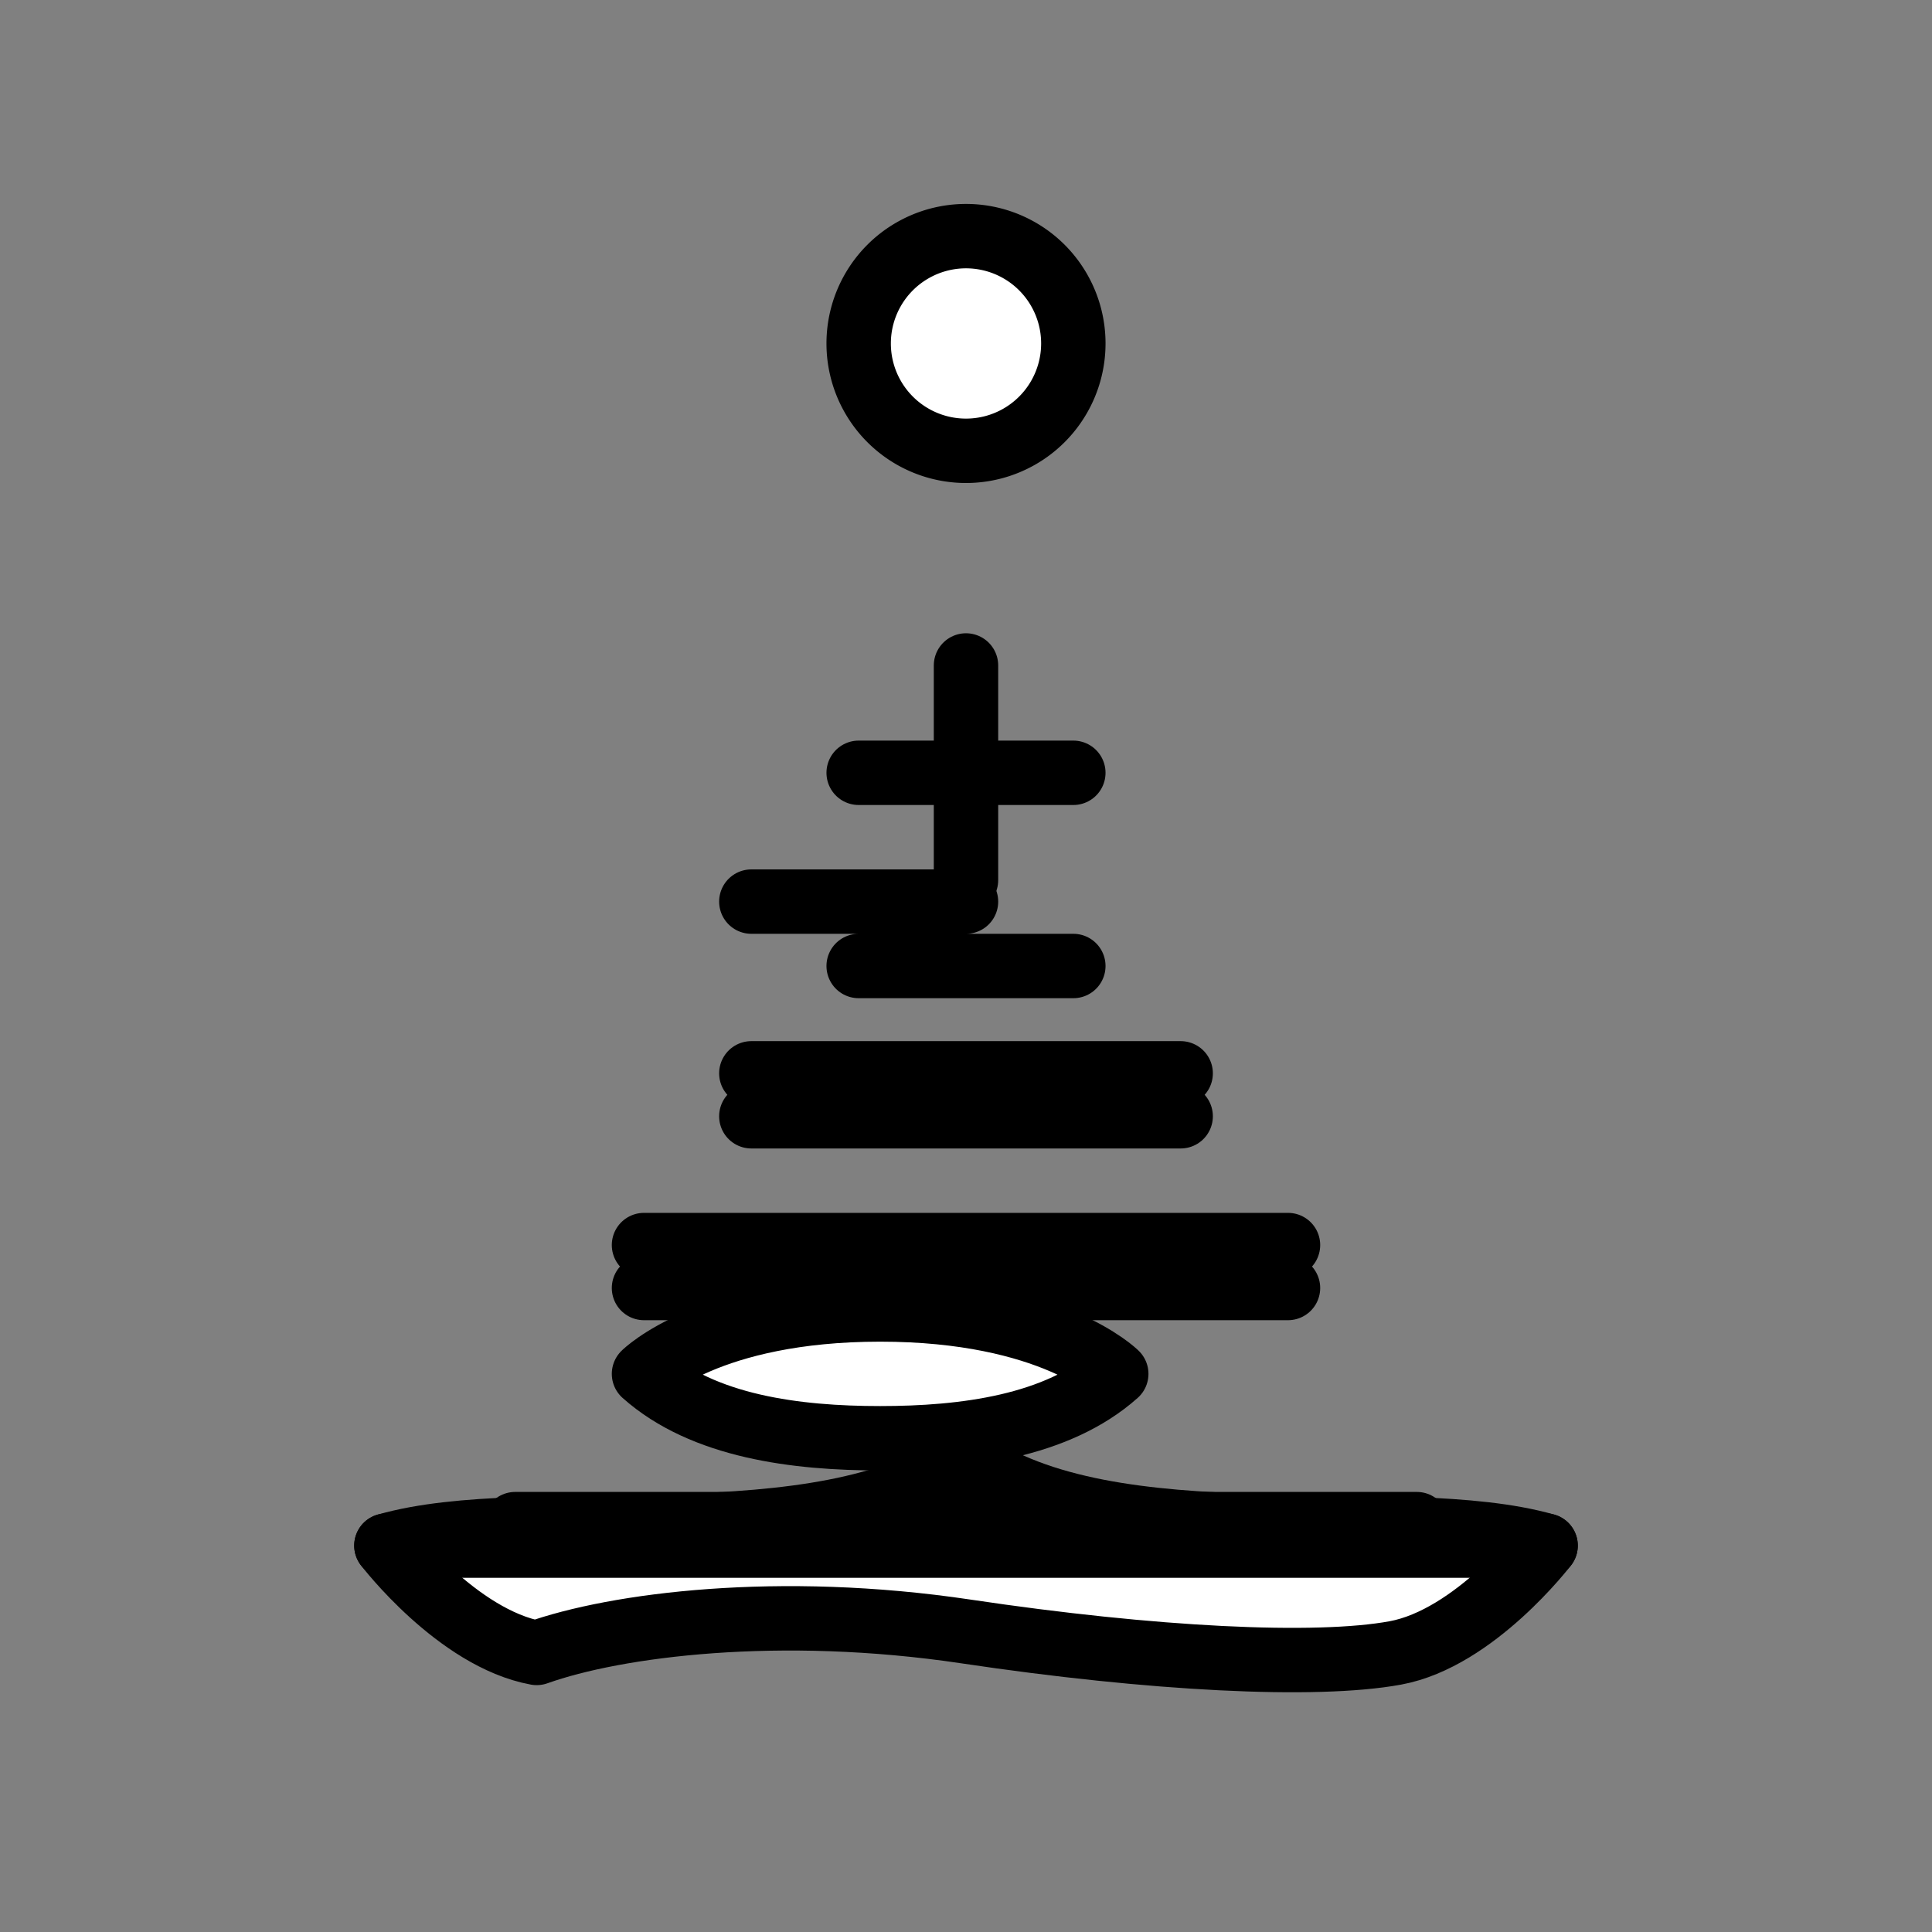 <svg xmlns="http://www.w3.org/2000/svg" viewBox="0 0 45 45">
  <rect x="0" y="0" width="45" height="45" fill="#808080" stroke="none"/>
  <g fill="none" fill-rule="evenodd" stroke="#000" stroke-width="1.5" stroke-linecap="round" stroke-linejoin="round">
    <g fill="#fff" stroke-linecap="butt">
      <path d="M9 36c3.39-.97 10.11.43 13.5-2 3.39 2.43 10.11 1.03 13.5 2 0 0-1.65 2.16-3.5 2.5-1.85.34-5.65.15-10-.5-4.35-.65-8.15-.16-10 .5-1.85-.34-3.5-2.5-3.5-2.5z"/>
      <path d="M15 32c1.38 1.23 3.55 1.5 5.5 1.5 1.95 0 4.12-.27 5.5-1.5 0 0-1.5-1.5-5.5-1.5-4 0-5.5 1.5-5.5 1.5z"/>
      <path d="M25 8a2.5 2.5 0 1 1-5 0 2.5 2.5 0 1 1 5 0z"/>
    </g>
    <path d="M17.5 26h10M15 30h15m-7.5-14.5v5M20 18h5" stroke-linejoin="miter"/>
    <path d="M17.5 21h5M20 22.5h5" stroke-linejoin="miter"/>
    <path d="M17.5 25h10M15 29h15" stroke-linecap="butt" stroke-linejoin="miter"/>
    <path d="M12 35.5h21" stroke-linecap="butt"/>
    <path d="M9 36h27" stroke-linecap="butt" stroke-linejoin="miter"/>
  </g>
</svg>
